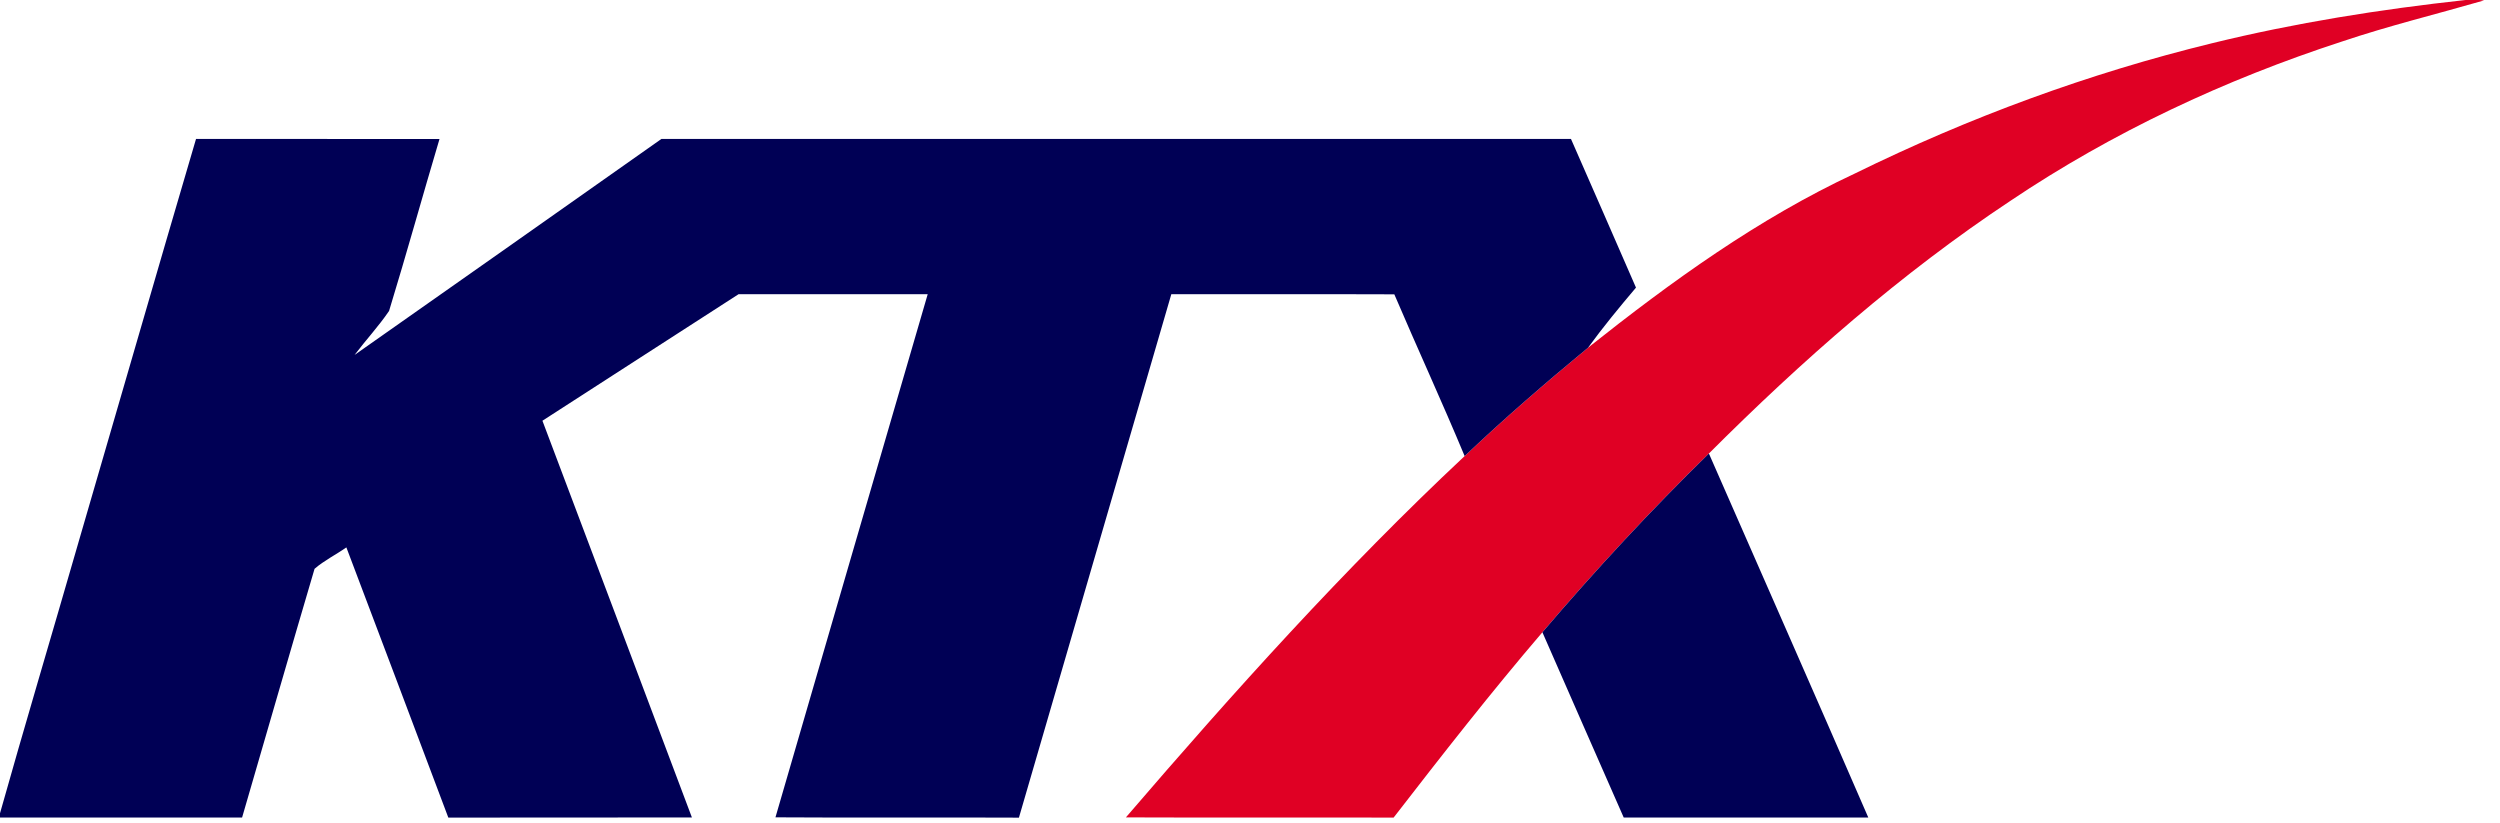 <?xml version="1.0" encoding="UTF-8" standalone="no"?>
<svg
   xmlns:dc="http://purl.org/dc/elements/1.1/"
   xmlns:cc="http://creativecommons.org/ns#"
   xmlns:rdf="http://www.w3.org/1999/02/22-rdf-syntax-ns#"
   xmlns:svg="http://www.w3.org/2000/svg"
   xmlns="http://www.w3.org/2000/svg"
   xmlns:sodipodi="http://sodipodi.sourceforge.net/DTD/sodipodi-0.dtd"
   xmlns:inkscape="http://www.inkscape.org/namespaces/inkscape"
   width="75.032"
   height="24.694"
   viewBox="0 0 60.025 19.755"
   version="1.1"
   id="svg2"
   inkscape:version="0.48.2 r9819"
   sodipodi:docname="KTX.svg">
  <defs
     id="defs15" />
  <sodipodi:namedview
     pagecolor="#ffffff"
     bordercolor="#666666"
     borderopacity="1"
     objecttolerance="10"
     gridtolerance="10"
     guidetolerance="10"
     inkscape:pageopacity="0"
     inkscape:pageshadow="2"
     inkscape:window-width="1920"
     inkscape:window-height="1017"
     id="namedview13"
     showgrid="false"
     fit-margin-top="0"
     fit-margin-left="0"
     fit-margin-right="0"
     fit-margin-bottom="0"
     inkscape:zoom="1"
     inkscape:cx="838.18098"
     inkscape:cy="128.49962"
     inkscape:window-x="-8"
     inkscape:window-y="-8"
     inkscape:window-maximized="1"
     inkscape:current-layer="svg2" />
  <g
     id="#ffffffff"
     transform="translate(-71.91,-277.785)" />
  <g
     id="#e00024ff"
     transform="matrix(0.07,0,0,0.07,-5.063,-1.196)">
    <path
       d="m 831.04,31.92 c 28.58,-7.02 57.7,-11.63 86.94,-14.83 2.12,-0.2 4.27,-0.09 6.4,0.13 -16.27,4.71 -32.78,8.72 -48.85,14.14 -40.04,13.05 -78.56,31.06 -113.55,54.56 -37.61,24.94 -71.64,54.87 -103.5,86.72 -19.97,19.53 -38.98,40.05 -57.11,61.31 -17.66,20.65 -34.4,42.08 -51.03,63.57 -30.61,-0.08 -61.22,0.06 -91.83,-0.07 36.92,-42.95 74.83,-85.19 116.19,-123.93 13.63,-12.92 27.83,-25.22 42.32,-37.17 28.56,-22.69 58.41,-44.3 91.59,-59.78 39.06,-19.19 80.14,-34.33 122.43,-44.65 z"
       id="path6"
       inkscape:connector-curvature="0"
       style="fill:#e00024" />
  </g>
  <g
     id="#000000ff"
     transform="matrix(0.07,0,0,0.07,-5.063,-1.196)"
     style="fill:#000055">
    <path
       d="m 99.21,203.22 c 13.48,-46.16 26.77,-92.37 40.36,-138.49 27.84,0.05 55.67,0 83.51,0.03 -5.85,19.63 -11.31,39.4 -17.3,58.98 -3.59,5.29 -7.98,9.99 -11.83,15.09 35.08,-24.69 70.2,-49.32 105.23,-74.08 103.99,-0.01 207.99,0.01 311.99,-0.01 7.42,17.01 14.94,33.97 22.3,51 -5.68,6.71 -11.28,13.5 -16.45,20.61 -14.49,11.95 -28.69,24.25 -42.32,37.17 -7.75,-18.61 -16.2,-36.94 -24.12,-55.48 -25.5,-0.1 -50.99,-0.01 -76.49,-0.04 -17.47,59.83 -34.8,119.71 -52.27,179.54 -27.84,-0.14 -55.67,0.08 -83.51,-0.11 17.41,-59.81 34.76,-119.63 52.22,-179.43 -21.62,0 -43.24,0.01 -64.86,-0.01 -22.46,14.43 -44.84,28.97 -67.29,43.41 17.09,45.36 34.23,90.69 51.27,136.07 -27.85,0.09 -55.7,-0.02 -83.55,0.05 -11.65,-30.89 -23.25,-61.81 -34.97,-92.68 -3.57,2.52 -7.66,4.51 -10.91,7.35 -8.39,28.41 -16.57,56.88 -24.86,85.32 -27.82,-0.02 -55.64,-0.01 -83.45,0 8.86,-31.49 18.24,-62.85 27.3,-94.29 z"
       id="path9"
       inkscape:connector-curvature="0"
       style="fill:#000055" />
    <path
       d="m 601.37,233.95 c 18.13,-21.26 37.14,-41.78 57.11,-61.31 18.22,41.62 36.6,83.17 54.67,124.85 -27.96,0.04 -55.92,-0.01 -83.88,0.02 -9.35,-21.16 -18.59,-42.38 -27.9,-63.56 z"
       id="path11"
       inkscape:connector-curvature="0"
       style="fill:#000055" />
  </g>
</svg>
